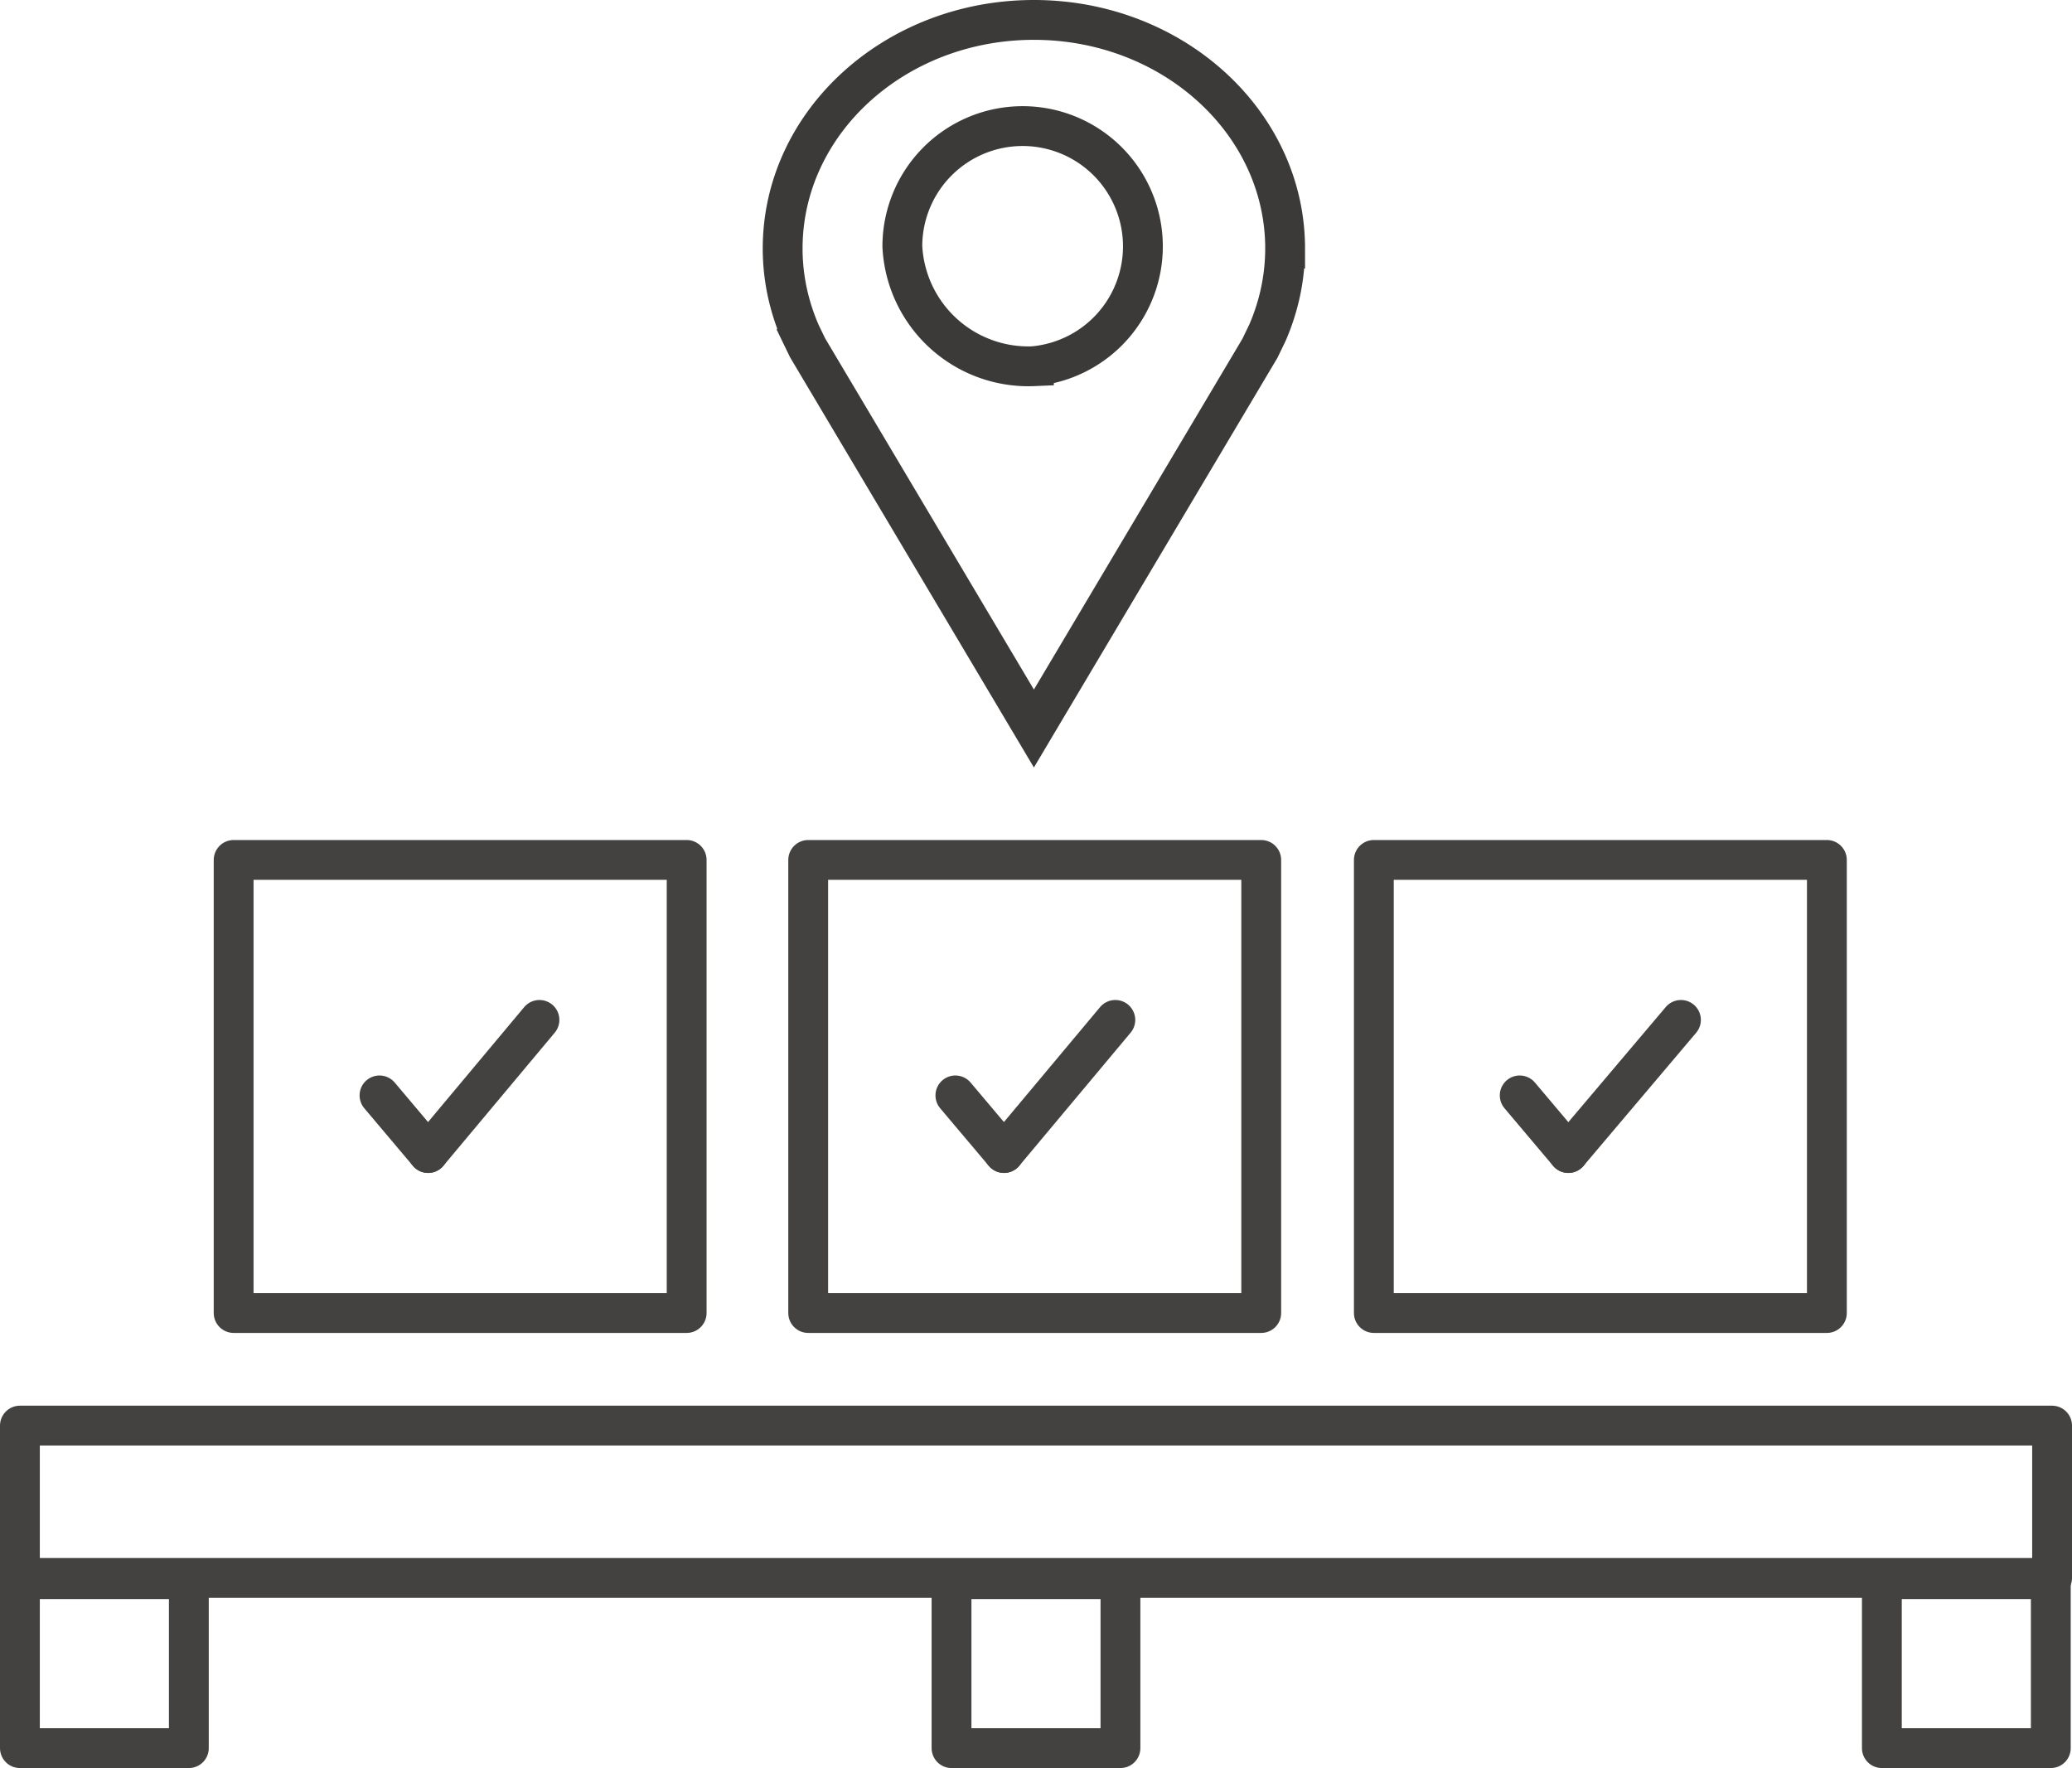 <svg xmlns="http://www.w3.org/2000/svg" viewBox="0 0 67.631 57.704">
  <g id="assign-stock-location" transform="translate(-91.75 -20.615)">
    <rect id="Rectangle_1575" data-name="Rectangle 1575" width="66.331" height="4.971" transform="translate(92.4 67.143)" fill="none" stroke="#434241" stroke-linecap="round" stroke-linejoin="round" stroke-miterlimit="10" stroke-width="1.3"/>
    <rect id="Rectangle_1576" data-name="Rectangle 1576" width="5.514" height="5.514" transform="translate(92.4 72.155)" fill="none" stroke="#434241" stroke-linecap="round" stroke-linejoin="round" stroke-miterlimit="10" stroke-width="1.3"/>
    <rect id="Rectangle_1577" data-name="Rectangle 1577" width="5.514" height="5.514" transform="translate(153.175 72.155)" fill="none" stroke="#434241" stroke-linecap="round" stroke-linejoin="round" stroke-miterlimit="10" stroke-width="1.3"/>
    <rect id="Rectangle_1578" data-name="Rectangle 1578" width="5.514" height="5.514" transform="translate(122.808 72.155)" fill="none" stroke="#434241" stroke-linecap="round" stroke-linejoin="round" stroke-miterlimit="10" stroke-width="1.3"/>
    <rect id="Rectangle_1579" data-name="Rectangle 1579" width="14.787" height="14.787" transform="translate(99.376 48.681)" fill="none" stroke="#434241" stroke-linecap="round" stroke-linejoin="round" stroke-miterlimit="10" stroke-width="1.3"/>
    <rect id="Rectangle_1580" data-name="Rectangle 1580" width="14.787" height="14.787" transform="translate(118.13 48.681)" fill="none" stroke="#434241" stroke-linecap="round" stroke-linejoin="round" stroke-miterlimit="10" stroke-width="1.3"/>
    <rect id="Rectangle_1581" data-name="Rectangle 1581" width="14.787" height="14.787" transform="translate(136.593 48.681)" fill="none" stroke="#434241" stroke-linecap="round" stroke-linejoin="round" stroke-miterlimit="10" stroke-width="1.3"/>
    <g id="Group_390" data-name="Group 390" transform="translate(104.137 53.902)">
      <line id="Line_157" data-name="Line 157" x1="3.634" y2="4.344" transform="translate(1.587)" fill="none" stroke="#434241" stroke-linecap="round" stroke-linejoin="round" stroke-miterlimit="10" stroke-width="1.3"/>
      <line id="Line_158" data-name="Line 158" x2="1.587" y2="1.88" transform="translate(0 2.464)" fill="none" stroke="#434241" stroke-linecap="round" stroke-linejoin="round" stroke-miterlimit="10" stroke-width="1.3"/>
    </g>
    <g id="Group_391" data-name="Group 391" transform="translate(122.934 53.902)">
      <line id="Line_159" data-name="Line 159" x1="3.634" y2="4.344" transform="translate(1.587)" fill="none" stroke="#434241" stroke-linecap="round" stroke-linejoin="round" stroke-miterlimit="10" stroke-width="1.3"/>
      <line id="Line_160" data-name="Line 160" x2="1.587" y2="1.88" transform="translate(0 2.464)" fill="none" stroke="#434241" stroke-linecap="round" stroke-linejoin="round" stroke-miterlimit="10" stroke-width="1.3"/>
    </g>
    <g id="Group_392" data-name="Group 392" transform="translate(141.354 53.902)">
      <line id="Line_161" data-name="Line 161" x1="3.676" y2="4.344" transform="translate(1.587)" fill="none" stroke="#434241" stroke-linecap="round" stroke-linejoin="round" stroke-miterlimit="10" stroke-width="1.3"/>
      <line id="Line_162" data-name="Line 162" x2="1.587" y2="1.88" transform="translate(0 2.464)" fill="none" stroke="#434241" stroke-linecap="round" stroke-linejoin="round" stroke-miterlimit="10" stroke-width="1.3"/>
    </g>
    <path id="Path_95" data-name="Path 95" d="M309.8,198.033c4.527,0,8.2,3.341,8.2,7.462a6.845,6.845,0,0,1-.3,1.995,6.963,6.963,0,0,1-.274.746l-.248.514L309.8,221.16l-7.388-12.428-.224-.463a6.957,6.957,0,0,1-.289-.779,6.838,6.838,0,0,1-.3-1.995C301.6,201.374,305.268,198.033,309.8,198.033Zm0,11.3a3.926,3.926,0,1,0-4.294-3.908A4.119,4.119,0,0,0,309.8,209.335Z" transform="translate(-184.303 -176.768)" fill="none" stroke="#3b3a39" stroke-width="1.3"/>
  </g>
</svg>
